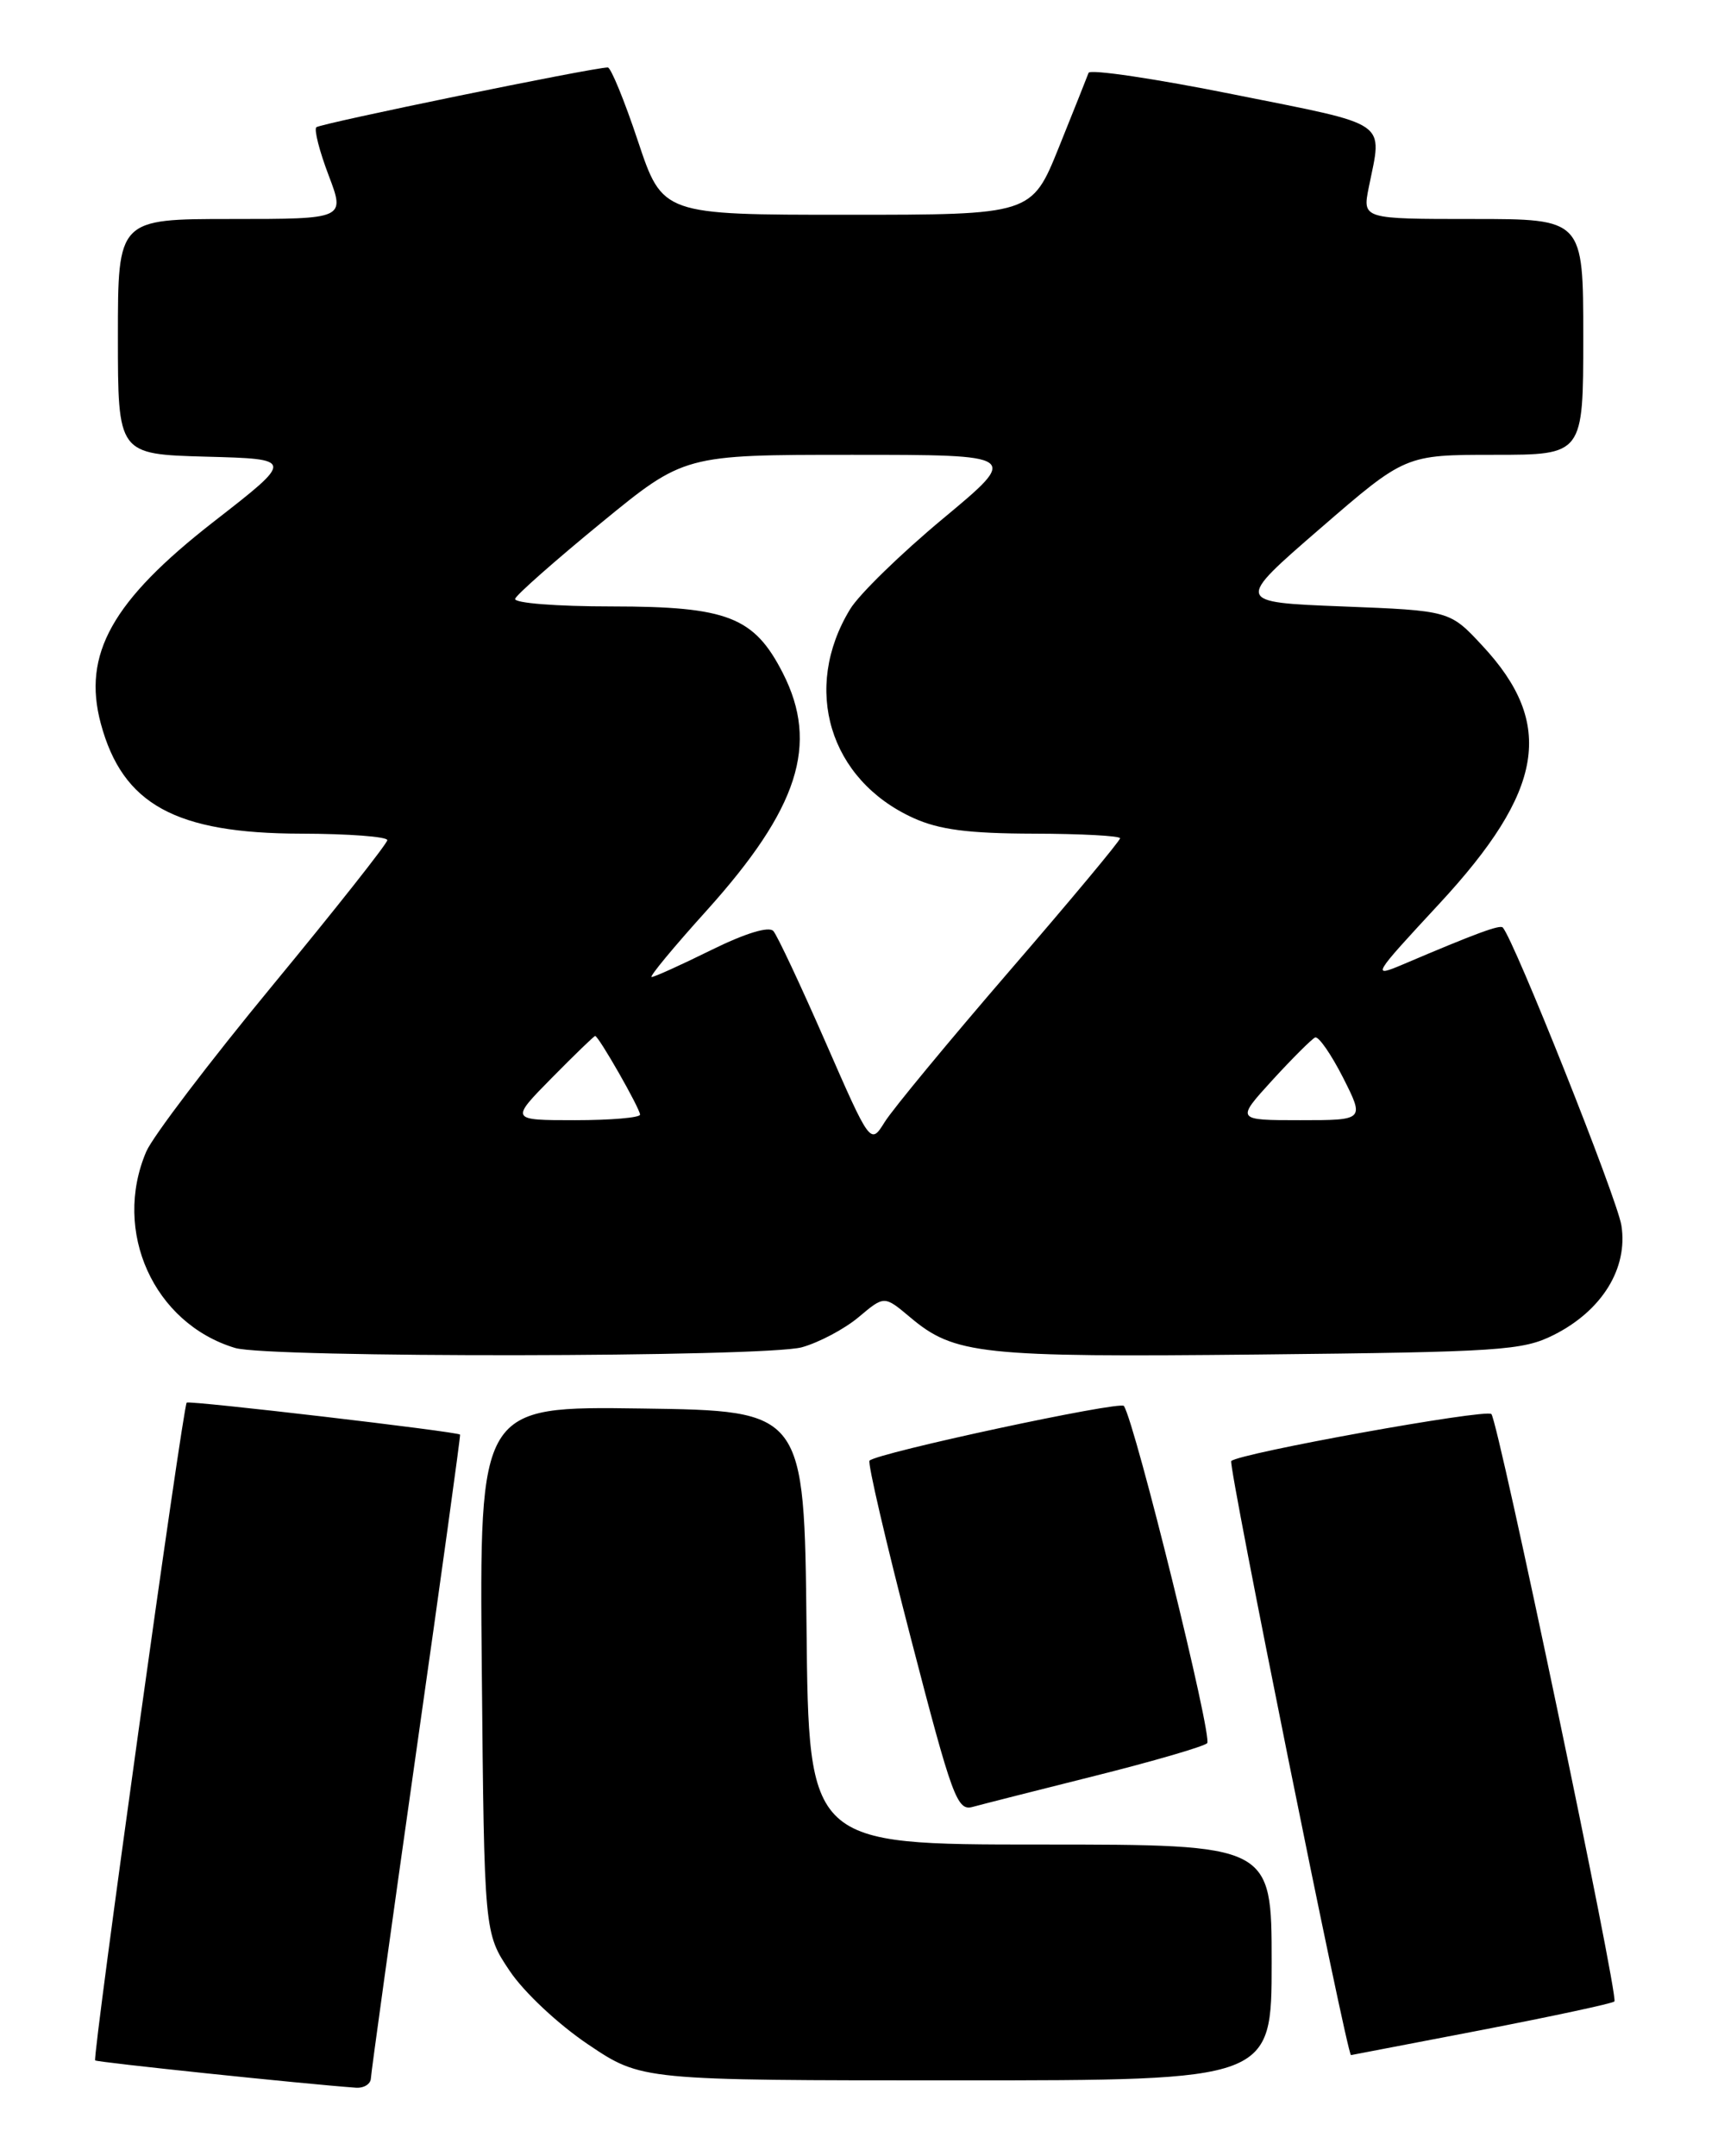<?xml version="1.0" encoding="UTF-8" standalone="no"?>
<!DOCTYPE svg PUBLIC "-//W3C//DTD SVG 1.1//EN" "http://www.w3.org/Graphics/SVG/1.1/DTD/svg11.dtd" >
<svg xmlns="http://www.w3.org/2000/svg" xmlns:xlink="http://www.w3.org/1999/xlink" version="1.1" viewBox="0 0 204 256">
 <g >
 <path fill="currentColor"
d=" M 44.04 246.75 C 44.07 246.06 46.49 228.62 49.42 208.00 C 52.36 187.38 54.70 170.43 54.63 170.33 C 54.36 169.98 22.48 166.25 22.17 166.53 C 21.72 166.94 10.95 244.28 11.30 244.63 C 11.52 244.85 36.00 247.42 42.25 247.87 C 43.21 247.94 44.02 247.44 44.04 246.75 Z  M 151.00 233.00 C 151.00 219.00 151.00 219.00 123.52 219.00 C 96.03 219.00 96.03 219.00 95.77 193.25 C 95.50 167.50 95.50 167.50 76.21 167.23 C 56.92 166.96 56.92 166.96 57.21 198.23 C 57.50 229.50 57.50 229.50 60.52 234.00 C 62.21 236.53 66.30 240.36 69.86 242.75 C 76.18 247.00 76.18 247.00 113.59 247.00 C 151.00 247.00 151.00 247.00 151.00 233.00 Z  M 175.89 241.03 C 184.35 239.39 191.47 237.87 191.70 237.63 C 192.23 237.10 177.91 168.73 177.09 167.89 C 176.47 167.24 147.13 172.54 146.20 173.47 C 145.80 173.87 159.95 244.02 160.42 244.00 C 160.47 243.99 167.42 242.66 175.89 241.03 Z  M 130.00 210.85 C 136.88 209.13 142.88 207.38 143.34 206.97 C 144.03 206.36 134.86 169.20 133.46 166.93 C 133.06 166.29 104.18 172.49 103.25 173.42 C 103.00 173.66 105.21 183.14 108.15 194.48 C 113.07 213.46 113.66 215.05 115.50 214.53 C 116.60 214.23 123.12 212.57 130.00 210.85 Z  M 95.22 159.96 C 97.26 159.39 100.30 157.78 101.97 156.37 C 105.00 153.82 105.00 153.82 108.05 156.38 C 113.33 160.83 116.38 161.16 149.50 160.82 C 178.14 160.52 180.80 160.35 184.49 158.50 C 190.22 155.62 193.33 150.60 192.53 145.50 C 192.02 142.29 179.77 111.54 178.44 110.12 C 178.10 109.77 175.26 110.81 166.60 114.50 C 162.82 116.10 162.96 115.87 170.88 107.33 C 183.37 93.86 184.69 85.95 176.00 76.64 C 172.15 72.50 172.15 72.50 159.40 72.00 C 146.65 71.50 146.65 71.50 156.76 62.75 C 166.87 54.00 166.87 54.00 177.44 54.00 C 188.00 54.00 188.00 54.00 188.00 40.00 C 188.00 26.00 188.00 26.00 174.89 26.00 C 161.78 26.00 161.78 26.00 162.53 22.25 C 164.15 14.22 165.24 14.97 146.53 11.22 C 137.20 9.34 129.43 8.19 129.26 8.65 C 129.09 9.12 127.50 13.10 125.73 17.50 C 122.50 25.50 122.50 25.50 100.58 25.50 C 78.67 25.50 78.67 25.50 75.75 16.75 C 74.15 11.94 72.53 8.00 72.17 8.01 C 70.38 8.02 38.00 14.67 37.56 15.11 C 37.28 15.39 37.93 17.95 39.02 20.81 C 40.99 26.00 40.99 26.00 27.50 26.00 C 14.00 26.00 14.00 26.00 14.00 39.97 C 14.00 53.93 14.00 53.93 24.47 54.22 C 34.94 54.50 34.94 54.50 25.40 61.92 C 13.31 71.33 9.76 77.68 11.97 85.91 C 14.56 95.51 20.82 98.95 35.75 98.98 C 41.39 98.99 45.99 99.34 45.99 99.75 C 45.98 100.16 39.85 107.92 32.36 117.00 C 24.87 126.08 18.13 134.95 17.37 136.72 C 13.32 146.20 18.25 157.12 27.91 160.04 C 31.86 161.24 90.88 161.16 95.22 159.96 Z  M 98.02 123.72 C 95.08 117.00 92.30 111.07 91.83 110.54 C 91.30 109.95 88.51 110.80 84.47 112.79 C 80.89 114.56 77.70 116.00 77.38 116.00 C 77.05 116.00 79.98 112.46 83.89 108.13 C 94.82 95.99 97.27 88.38 92.96 79.92 C 89.55 73.24 86.40 72.01 72.67 72.00 C 66.01 72.00 60.98 71.60 61.17 71.09 C 61.35 70.59 65.94 66.54 71.37 62.09 C 81.24 54.00 81.24 54.00 101.16 54.00 C 121.08 54.00 121.08 54.00 111.98 61.57 C 106.98 65.73 102.01 70.57 100.95 72.32 C 95.20 81.75 98.48 92.59 108.46 97.12 C 111.52 98.51 114.98 98.96 122.75 98.98 C 128.39 98.99 133.00 99.24 133.00 99.53 C 133.00 99.83 127.09 106.92 119.87 115.28 C 112.65 123.65 105.98 131.72 105.05 133.22 C 103.36 135.93 103.36 135.93 98.02 123.72 Z  M 65.50 128.00 C 68.21 125.25 70.54 123.00 70.67 123.00 C 71.08 123.00 76.00 131.62 76.00 132.34 C 76.00 132.70 72.53 133.00 68.29 133.00 C 60.58 133.00 60.58 133.00 65.50 128.00 Z  M 151.08 128.25 C 153.47 125.64 155.76 123.36 156.16 123.18 C 156.57 123.01 158.05 125.15 159.47 127.93 C 162.03 133.00 162.03 133.00 154.39 133.00 C 146.75 133.00 146.75 133.00 151.08 128.25 Z "/>
</g>
</svg>